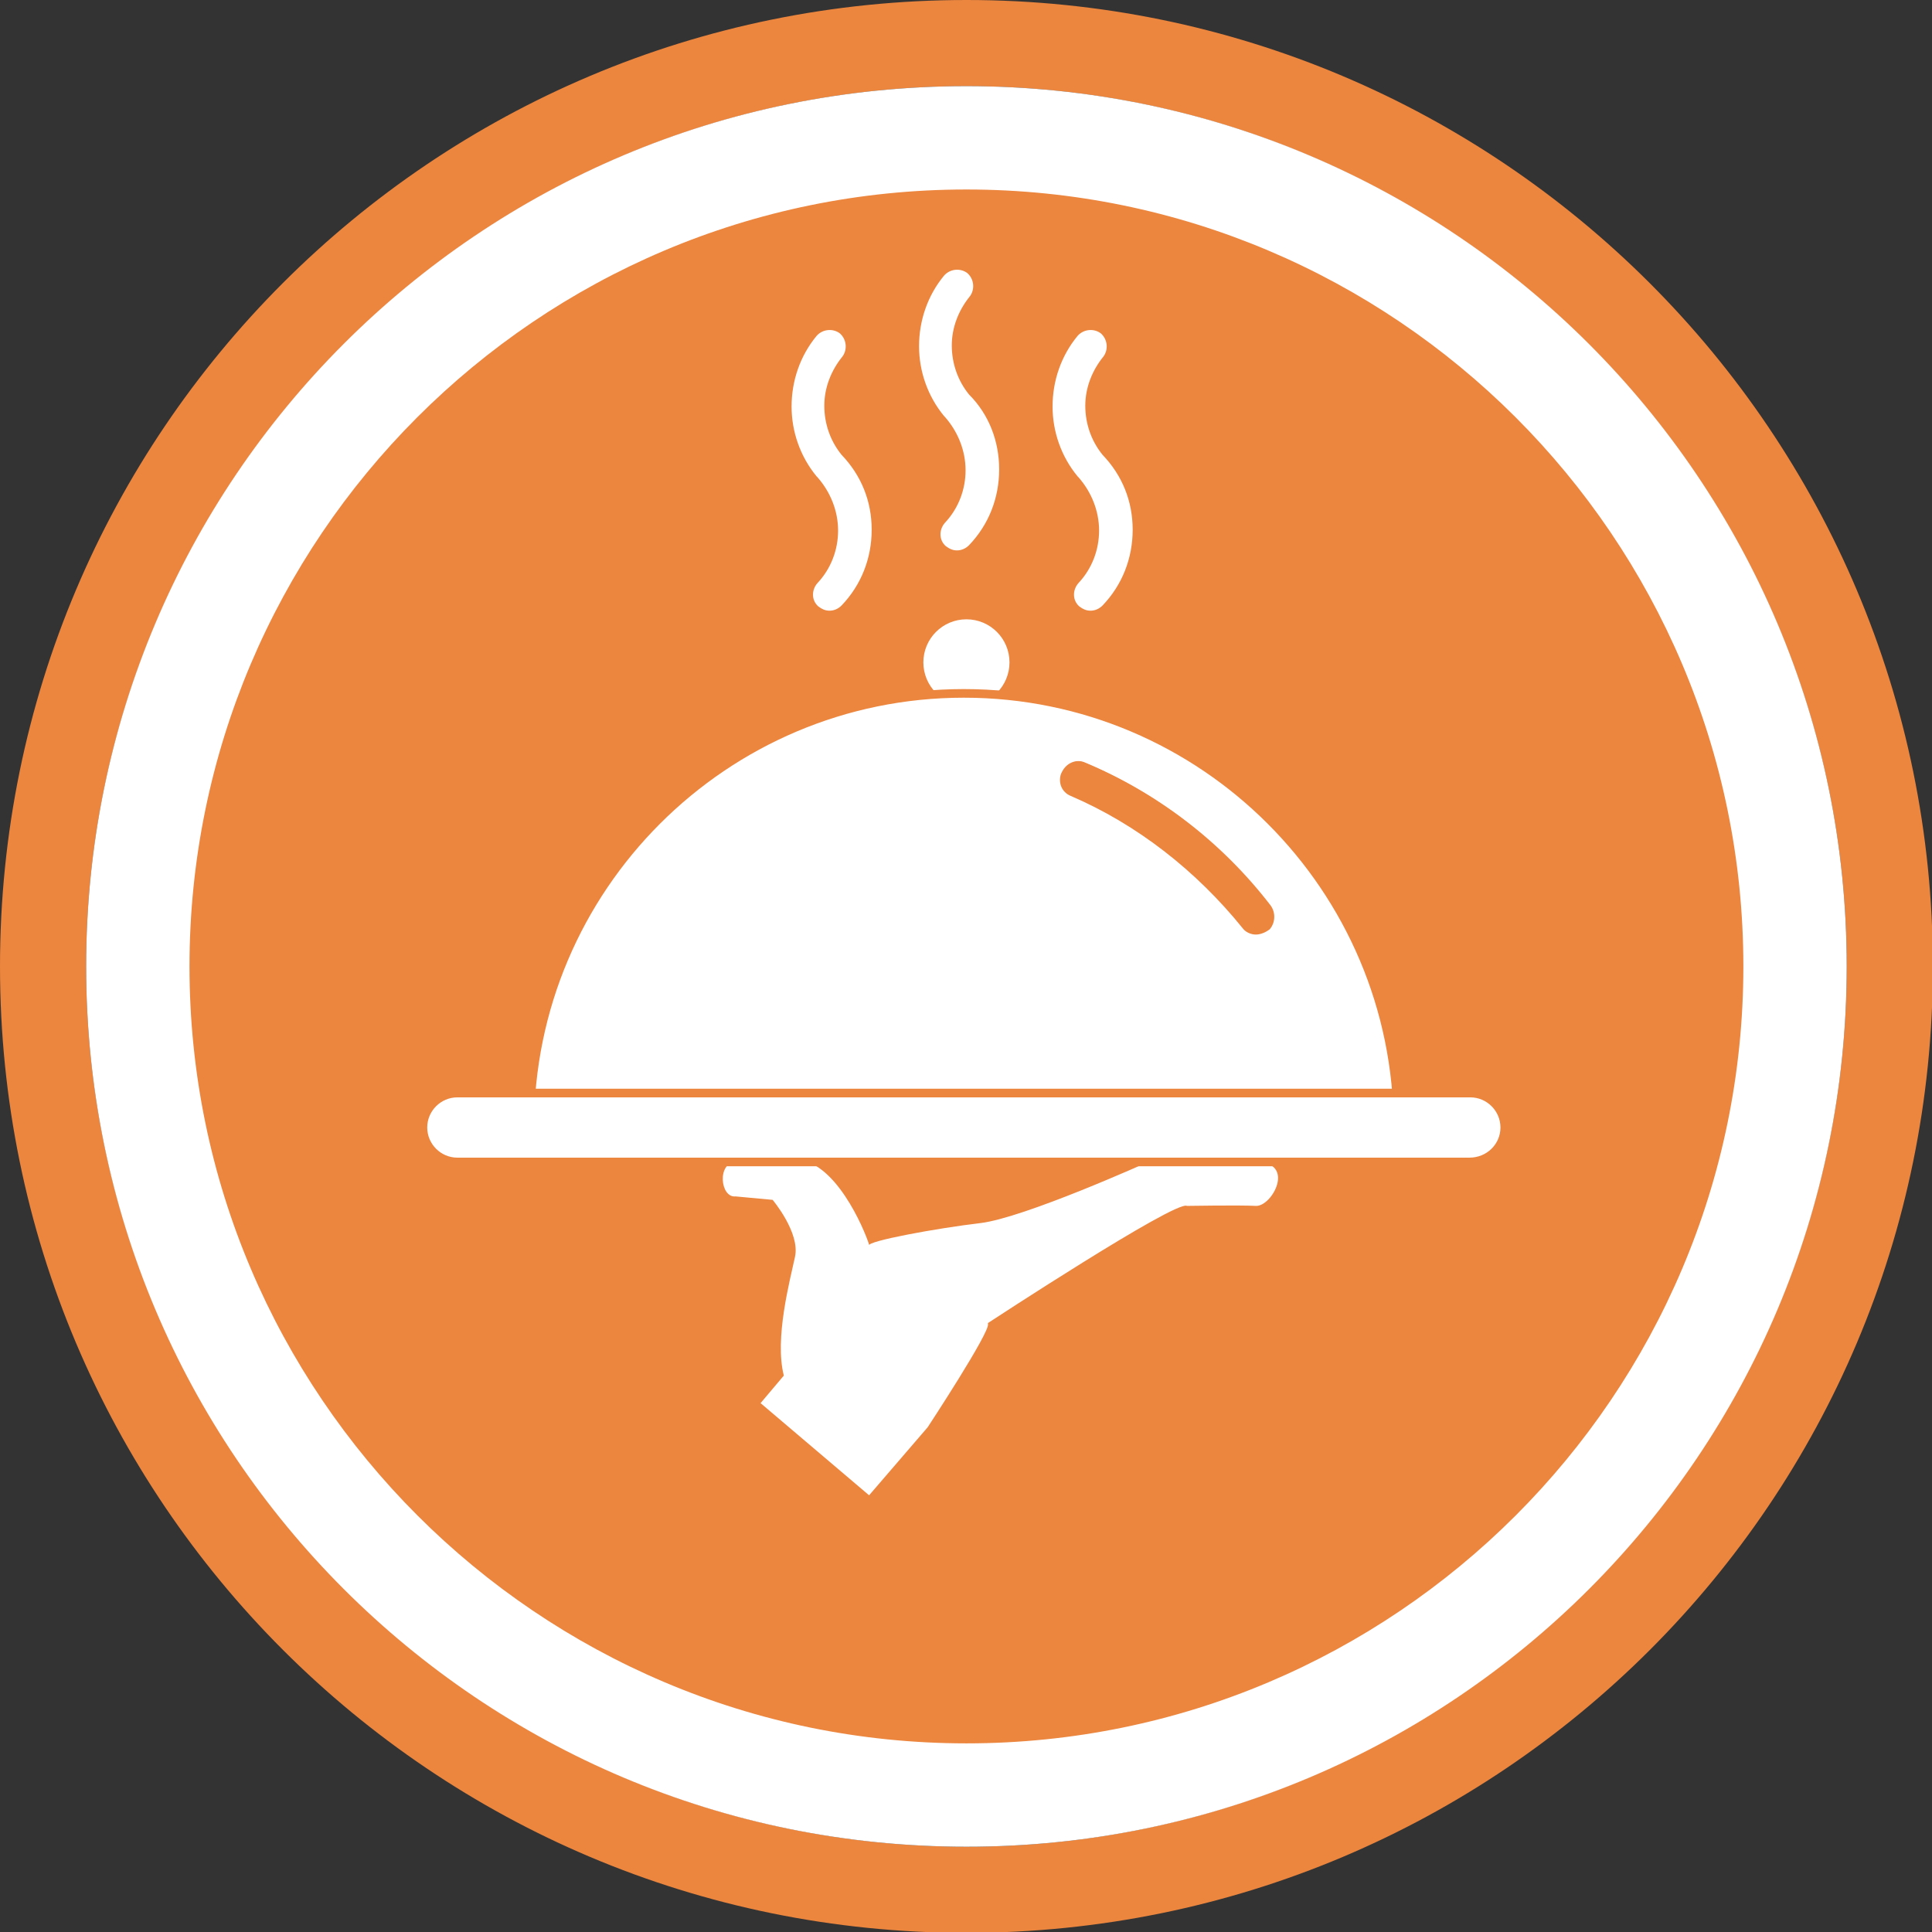 <svg version="1.1" id="Calque_1" xmlns="http://www.w3.org/2000/svg" x="0" y="0" viewBox="0 0 224.3 224.3" xml:space="preserve"><rect x="0" y="0" width="224.3" height="224.3" fill="#333333" stroke="none"/><style>.st0{fill:#ec853e}.st1,.st2{fill:#fff}.st2{stroke:#ec853e;stroke-miterlimit:10}</style><circle class="st0" cx="112.2" cy="113.2" r="91.9"/><path class="st1" d="M85.5 134.9c-2.3 0-1.9 4.2-.1 4l4.3.4s3.2 3.8 2.6 6.6-2.4 9.5-1.3 13.8l-2.7 3.2 12.6 10.7 6.8-7.9s7.3-11.1 7-12v-.1s21.8-14.3 23.1-13.6c0 0 6.1-.1 8 0 1.9.1 4.7-5.1 0-5.1h-12.5s-14.4 6.5-19.5 7.1c-5.1.6-13.2 2.1-12.9 2.6.3.5-2.6-8-7.1-9.7h-8.3z"/><circle class="st1" cx="112.2" cy="76.9" r="5"/><path class="st2" d="M61.5 130.9c0-27.8 22.6-50.4 50.4-50.4s50.4 22.6 50.4 50.4"/><path class="st2" d="M170.6 134.9H53.1c-2.2 0-4-1.8-4-4s1.8-4 4-4h117.6c2.2 0 4 1.8 4 4s-1.8 4-4.1 4z"/><path class="st0" d="M144.5 107.6c-5.3-6.7-12.2-12-20.1-15.5-1-.4-1.4-1.6-.9-2.6.4-.9 1.5-1.3 2.3-1 8.5 3.5 15.9 9.3 21.5 16.5.6.7.5 1.8-.1 2.5-.8 1-2 1-2.7.1z"/><path class="st0" d="M145.8 108.5c-.6 0-1.2-.3-1.5-.7-5.4-6.7-12.3-12.1-20-15.4-.5-.2-.9-.6-1.1-1.1-.2-.5-.2-1.2.1-1.7.5-1 1.6-1.5 2.6-1.1 8.4 3.5 15.9 9.2 21.6 16.6.6.8.6 2-.1 2.8-.4.3-1 .6-1.6.6zm-20.7-19.9c-.6 0-1.2.4-1.5 1-.2.4-.2.9-.1 1.4.2.4.5.8.9.9 7.8 3.4 14.7 8.8 20.2 15.5.3.4.7.6 1.2.6s.9-.2 1.3-.6c.6-.6.6-1.6.1-2.3-5.7-7.3-13.1-13-21.5-16.5-.2.1-.4 0-.6 0z"/><path class="st1" d="M125.2 55.3l-.1-.1c.1 0 .1.1.1.1z"/><path class="st1" d="M131.5 61.5c0 3.3-1.2 6.4-3.5 8.8-.4.4-.9.6-1.4.6-.5 0-.9-.2-1.3-.5-.8-.7-.8-1.9-.1-2.7 1.6-1.7 2.4-3.9 2.4-6.1 0-2.3-.9-4.5-2.4-6.2l-.1-.1c-1.9-2.3-2.9-5.2-2.9-8.1 0-3 1-5.9 2.9-8.2.7-.8 1.9-.9 2.7-.3.8.7.9 1.9.3 2.7-1.3 1.6-2.1 3.6-2.1 5.7s.7 4.1 2 5.7c2.3 2.4 3.5 5.4 3.5 8.7zm-21.8-13.2c-.1 0-.1-.1 0 0l-.1-.1.1.1z"/><path class="st1" d="M116 54.5c0 3.3-1.2 6.4-3.5 8.8-.4.4-.9.6-1.4.6-.5 0-.9-.2-1.3-.5-.8-.7-.8-1.9-.1-2.7 1.6-1.7 2.4-3.9 2.4-6.1 0-2.3-.9-4.5-2.4-6.2l-.1-.1c-1.9-2.3-2.9-5.2-2.9-8.1 0-3 1-5.9 2.9-8.2.7-.8 1.9-.9 2.7-.3.8.7.9 1.9.3 2.7-1.3 1.6-2.1 3.6-2.1 5.7s.7 4.1 2 5.7c2.3 2.3 3.5 5.4 3.5 8.7zm-21.1.8l-.1-.1c.1 0 .1.1.1.1z"/><path class="st1" d="M101.2 61.5c0 3.3-1.2 6.4-3.5 8.8-.4.4-.9.6-1.4.6-.5 0-.9-.2-1.3-.5-.8-.7-.8-1.9-.1-2.7 1.6-1.7 2.4-3.9 2.4-6.1 0-2.3-.9-4.5-2.4-6.2l-.1-.1c-1.9-2.3-2.9-5.2-2.9-8.1 0-3 1-5.9 2.9-8.2.7-.8 1.9-.9 2.7-.3.8.7.9 1.9.3 2.7-1.3 1.6-2.1 3.6-2.1 5.7s.7 4.1 2 5.7c2.3 2.4 3.5 5.4 3.5 8.7z"/><path class="st0" d="M112.2 10c56.3 0 102.2 45.8 102.2 102.2 0 56.3-45.8 102.2-102.2 102.2S10 168.5 10 112.2C10 55.8 55.8 10 112.2 10m0-10C50.2 0 0 50.2 0 112.2s50.2 112.2 112.2 112.2 112.2-50.2 112.2-112.2S174.1 0 112.2 0z"/><path class="st1" d="M112.2 22c49.7 0 90.2 40.4 90.2 90.2s-40.5 90.2-90.2 90.2S22 161.9 22 112.2 62.4 22 112.2 22m0-12C55.7 10 10 55.7 10 112.2s45.7 102.2 102.2 102.2 102.2-45.7 102.2-102.2S168.6 10 112.2 10z"/></svg>